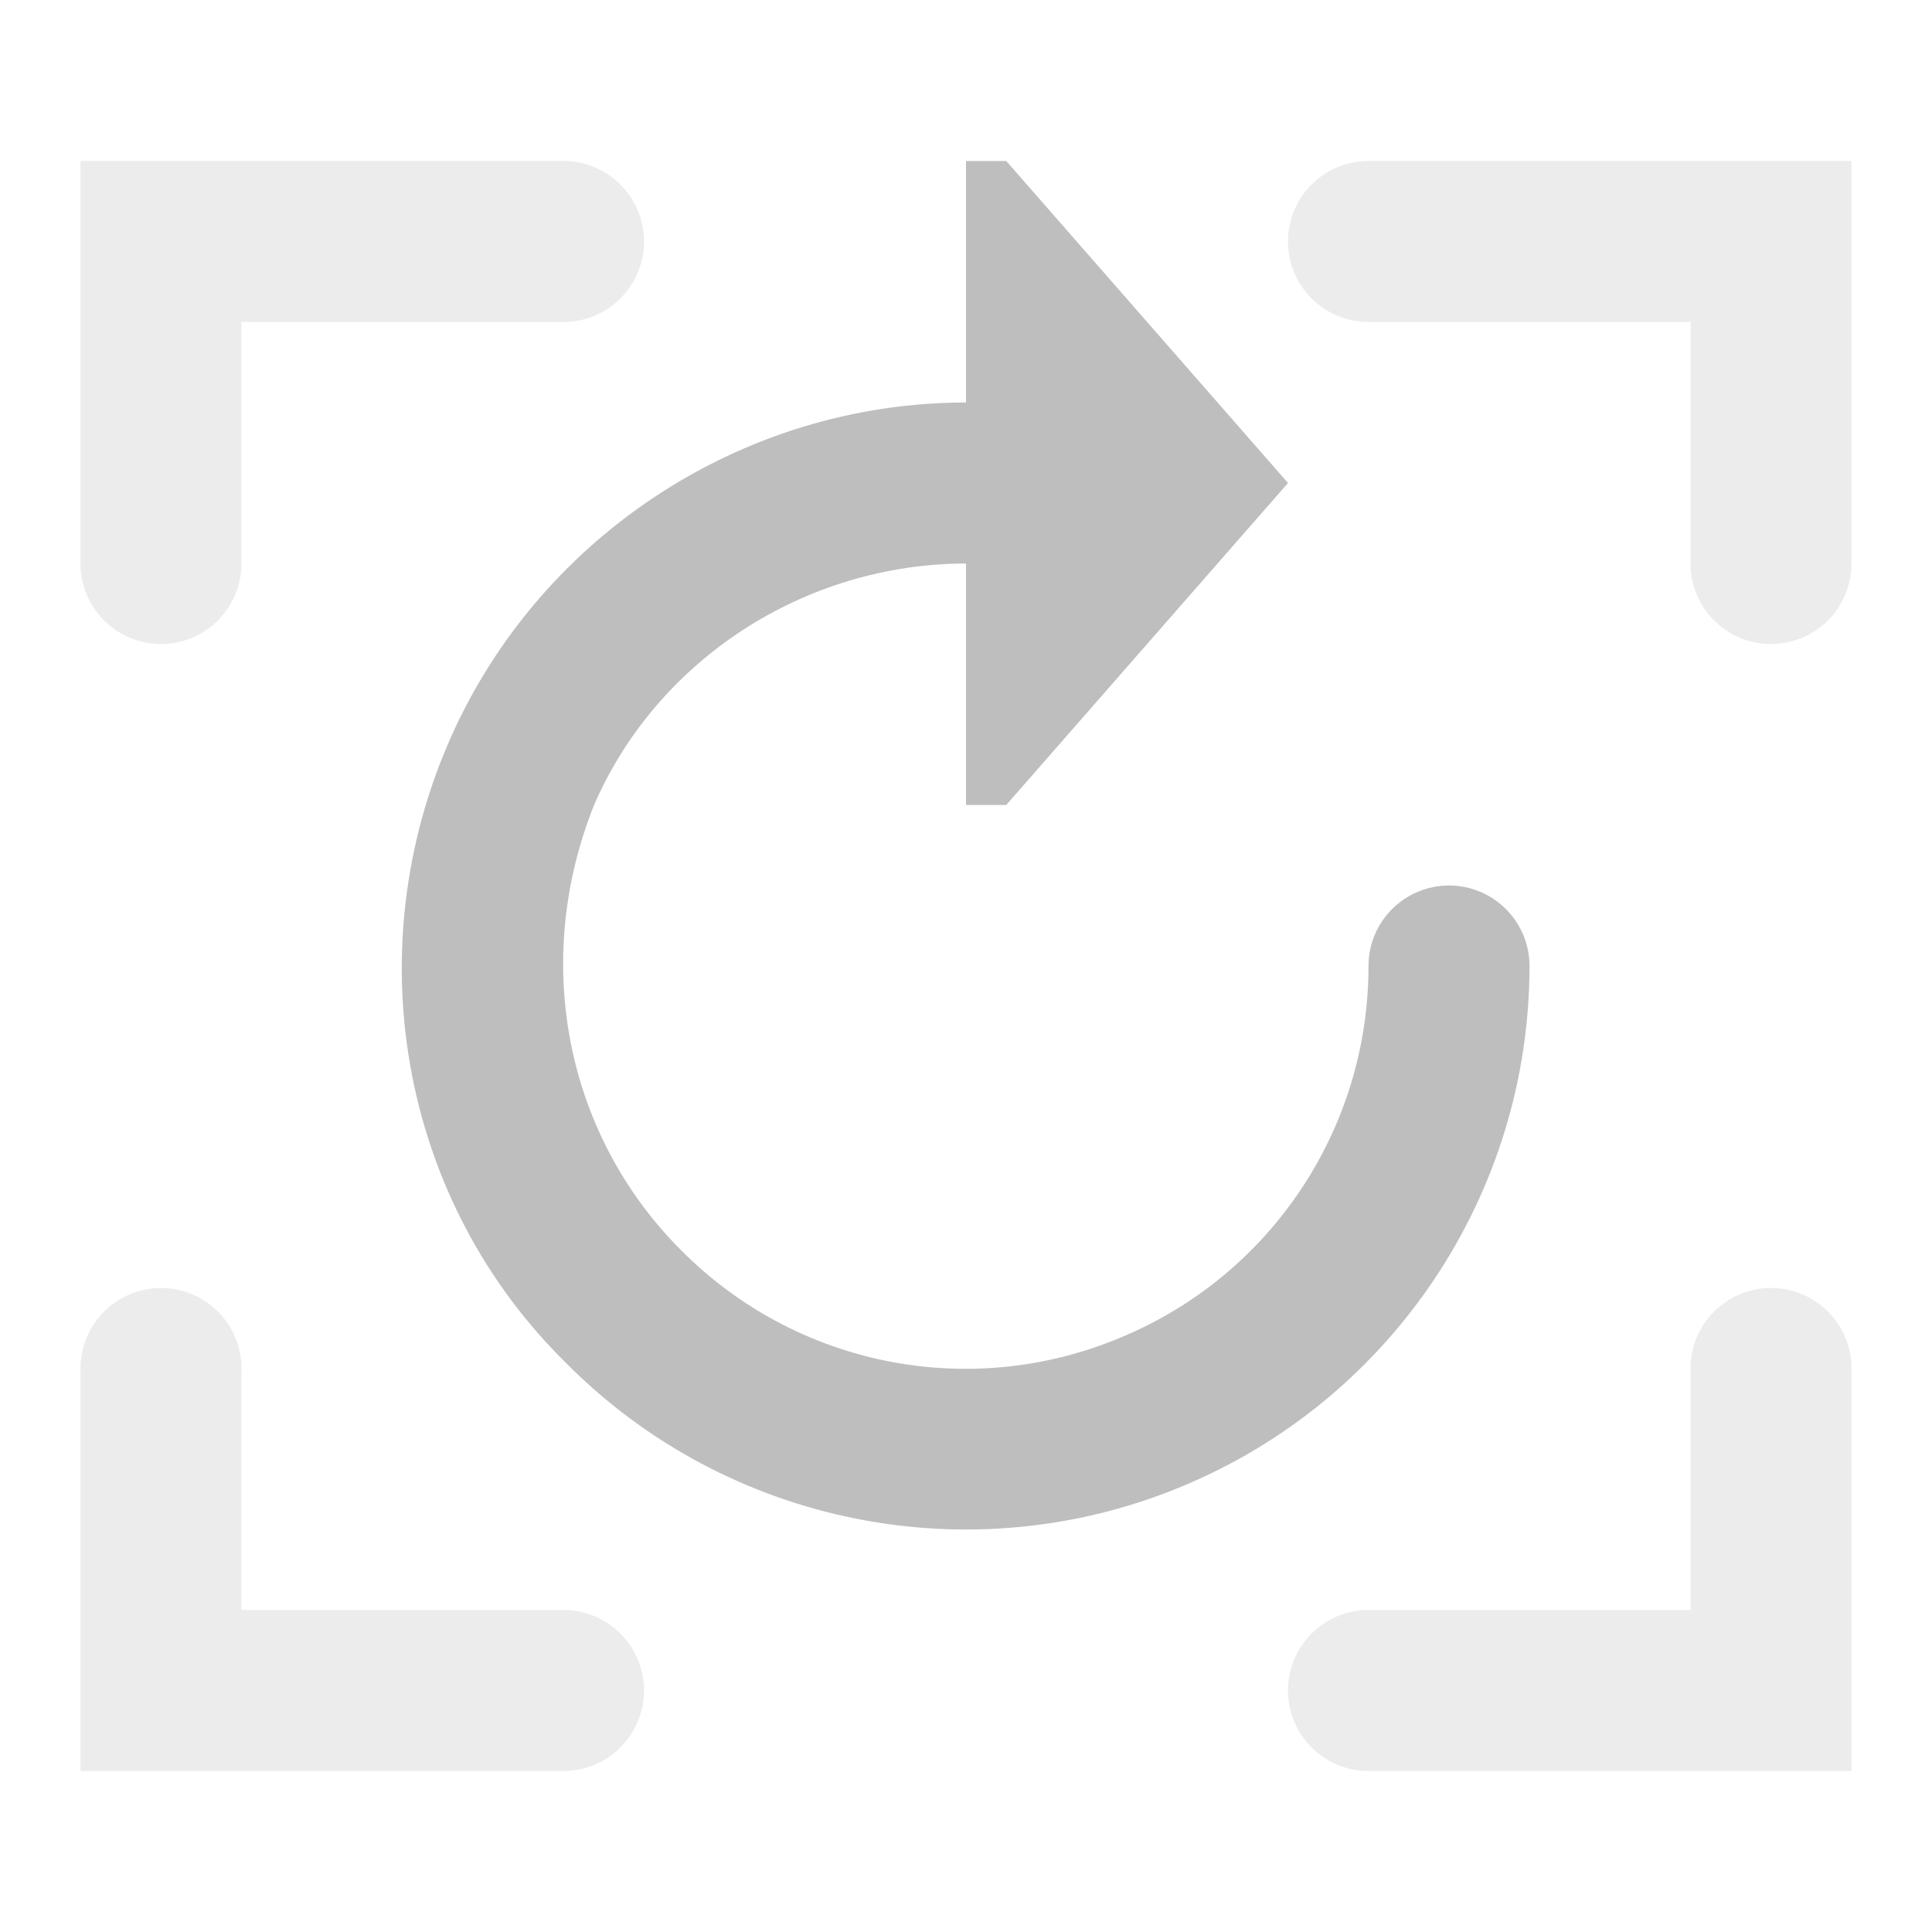 <?xml version="1.0" encoding="UTF-8"?>
<svg width="24" height="24" fill="#bebebe" version="1.1" xmlns="http://www.w3.org/2000/svg"><path transform="translate(0,1)" d="m1 1v5a1 1 0 0 0 1 1 1 1 0 0 0 1-1v-3h4a1 1 0 0 0 1-1 1 1 0 0 0-1-1zm16 0a1 1 0 0 0-1 1 1 1 0 0 0 1 1h4v3a1 1 0 0 0 1 1 1 1 0 0 0 1-1v-5zm-15 14a1 1 0 0 0-1 1v5h6a1 1 0 0 0 1-1 1 1 0 0 0-1-1h-4v-3a1 1 0 0 0-1-1zm20 0a1 1 0 0 0-1 1v3h-4a1 1 0 0 0-1 1 1 1 0 0 0 1 1h6v-5a1 1 0 0 0-1-1z" opacity=".3"/><path d="m12 2v8h0.5l3.5-4-3.5-4z"/><path d="m12 5c-2.8 0-5.37 1.7-6.46 4.3s-0.54 5.64 1.5 7.64c2 2.01 5.02 2.61 7.63 1.53 2.62-1.08 4.33-3.64 4.33-6.47 0-0.552-0.448-1-1-1s-1 0.448-1 1c0 2.03-1.22 3.85-3.09 4.62-1.87 0.78-4.02 0.35-5.45-1.09-1.43-1.43-1.86-3.58-1.08-5.53 0.78-1.8 2.61-3 4.63-3l0.99-1z"/></svg>
